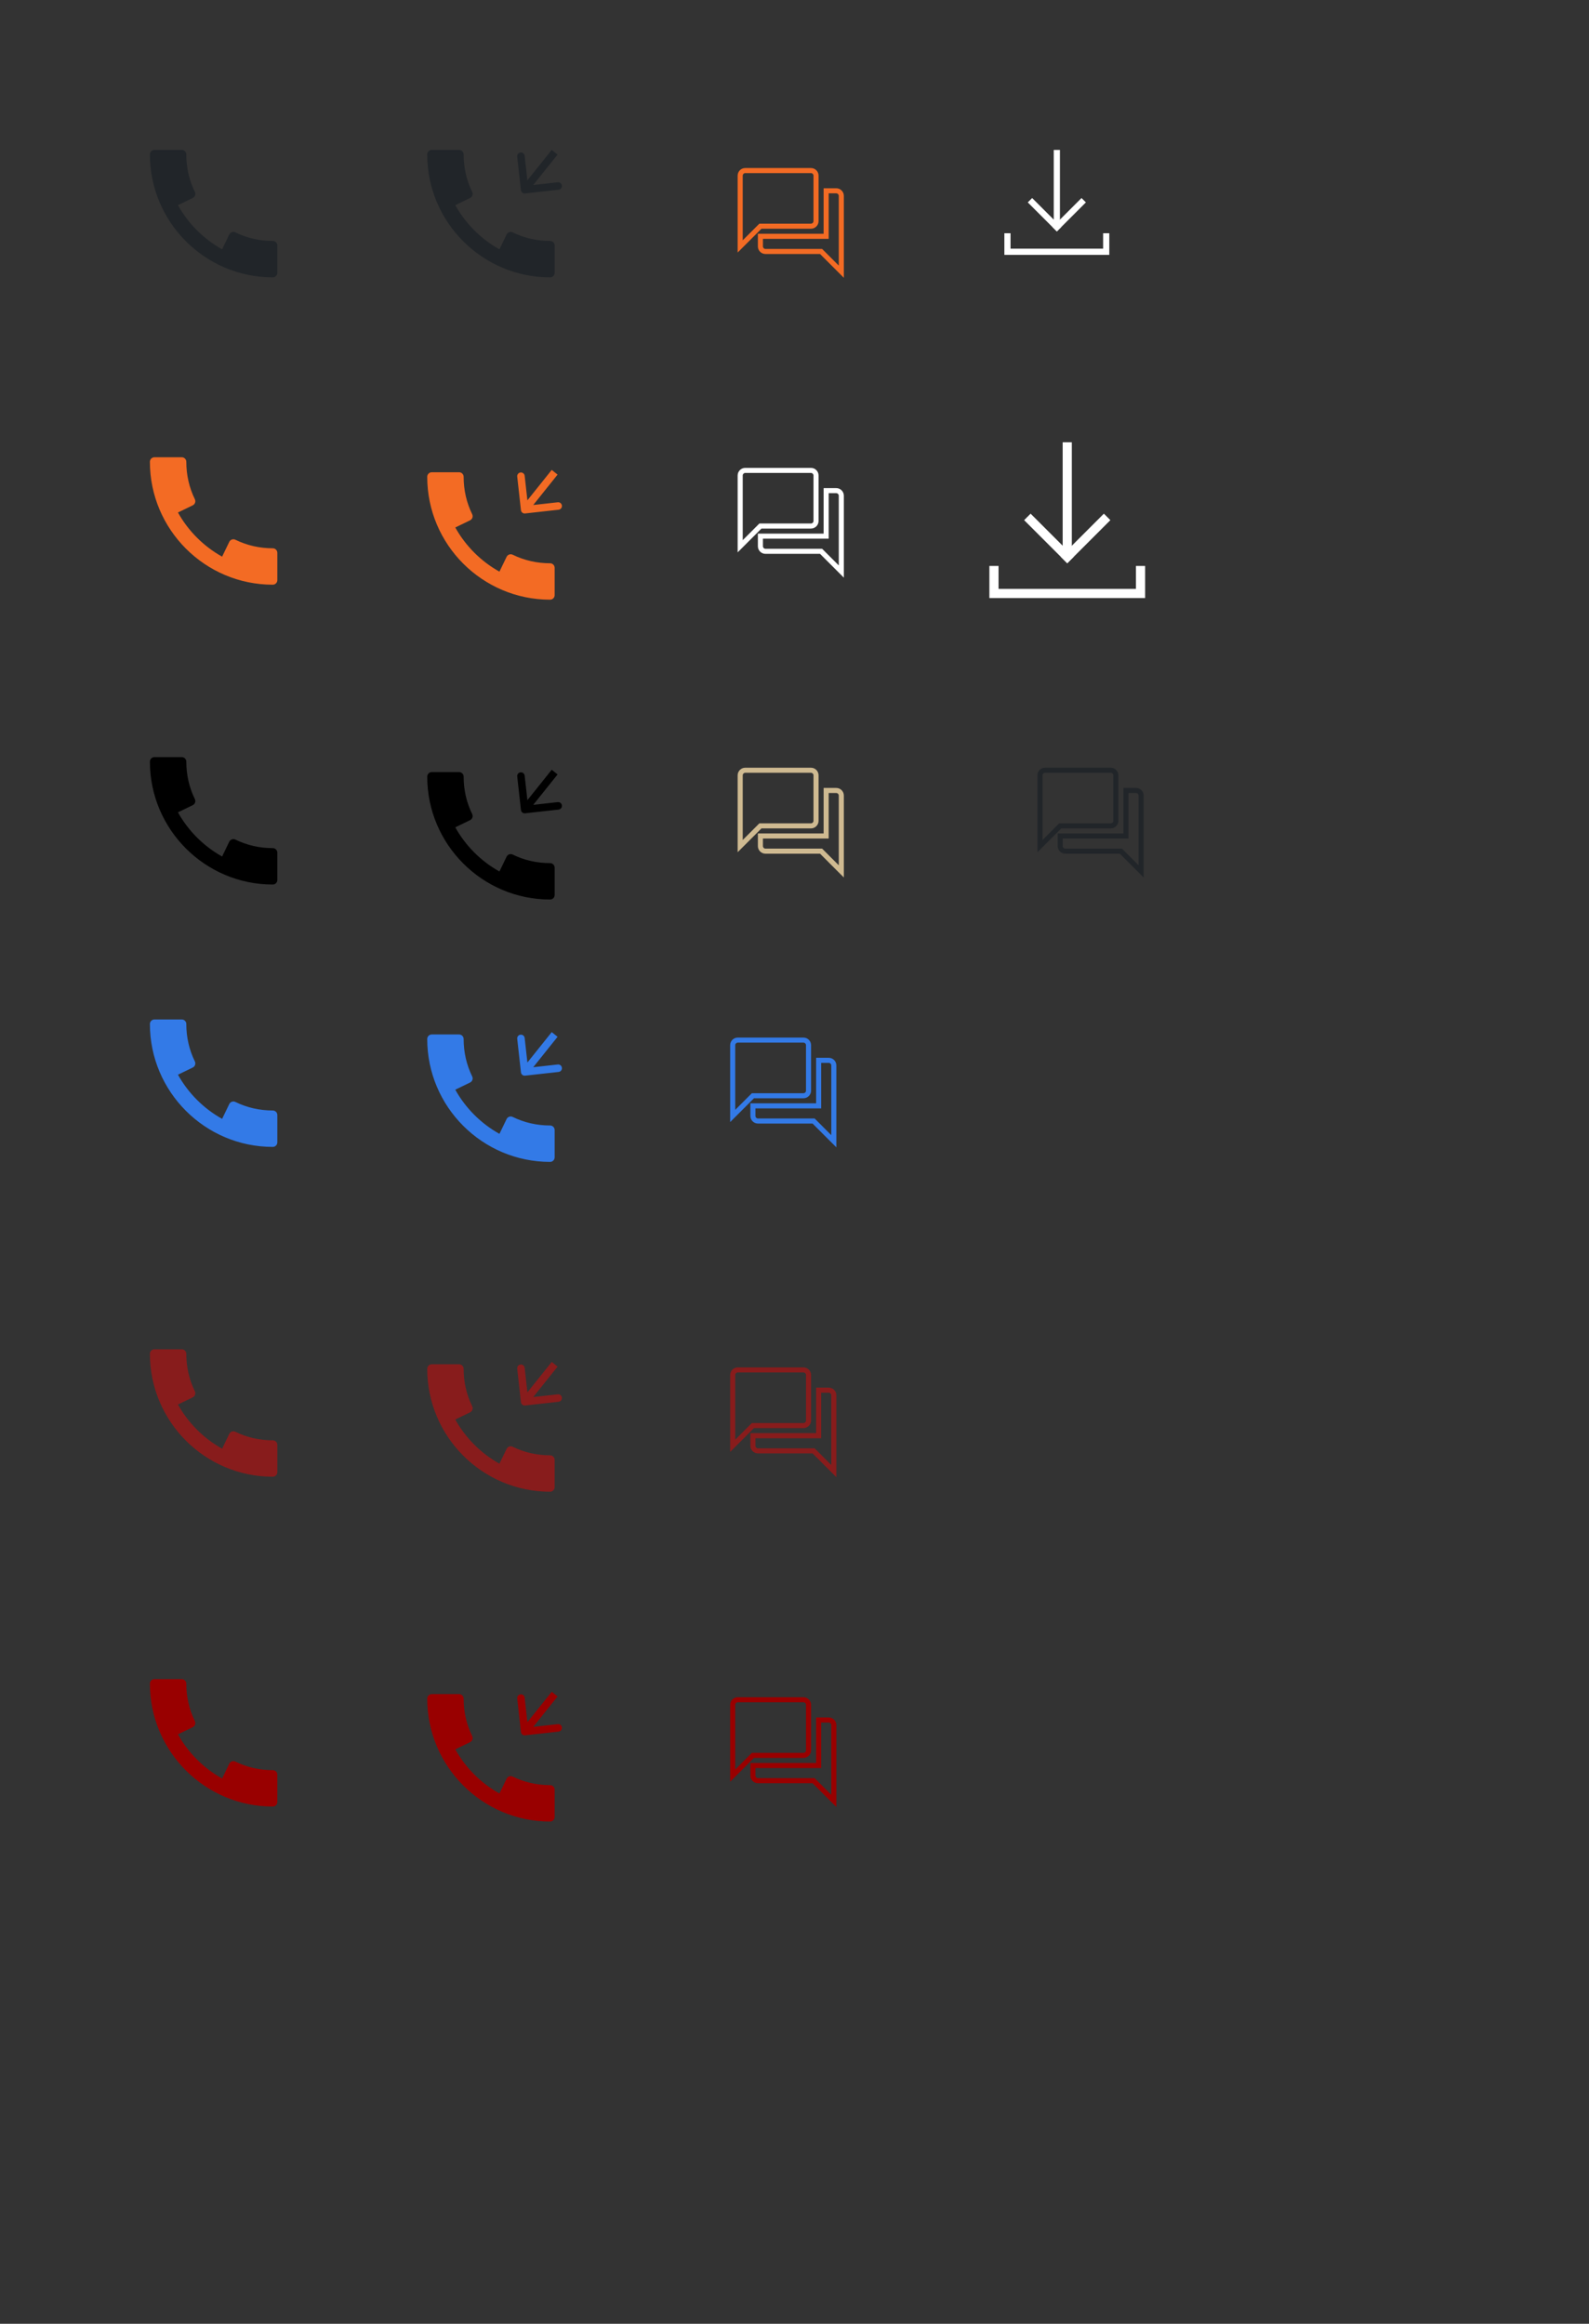 <svg width="212" height="310" viewBox="0 0 212 310" fill="none" xmlns="http://www.w3.org/2000/svg">
<rect x="0" y="0" width="212" height="310" fill="#333333" stroke="none"/>
<path d="M36.393 32.143C34.63 32.143 32.95 31.759 31.402 31.003C31.256 30.93 31.089 30.921 30.937 30.975C30.784 31.028 30.659 31.14 30.589 31.284L29.634 33.26C27.164 31.882 25.119 29.838 23.742 27.368L25.717 26.411C25.863 26.341 25.973 26.216 26.026 26.063C26.079 25.911 26.069 25.744 25.997 25.598C25.241 24.05 24.857 22.37 24.857 20.607C24.857 20.272 24.585 20 24.25 20H20.607C20.272 20 20 20.272 20 20.607C20 29.646 27.354 37 36.393 37C36.728 37 37 36.728 37 36.393V32.75C37 32.415 36.728 32.143 36.393 32.143Z" fill="#212529"/>
<path d="M73.393 32.143C71.63 32.143 69.95 31.759 68.402 31.003C68.256 30.93 68.089 30.921 67.937 30.975C67.784 31.028 67.659 31.14 67.589 31.284L66.634 33.26C64.164 31.882 62.119 29.838 60.742 27.368L62.717 26.411C62.863 26.341 62.973 26.216 63.026 26.063C63.079 25.911 63.069 25.744 62.997 25.598C62.241 24.05 61.857 22.37 61.857 20.607C61.857 20.272 61.585 20 61.25 20H57.607C57.272 20 57 20.272 57 20.607C57 29.646 64.354 37 73.393 37C73.728 37 74 36.728 74 36.393V32.75C74 32.415 73.728 32.143 73.393 32.143Z" fill="#212529"/>
<path d="M69.5 25.368C69.531 25.642 69.778 25.84 70.052 25.809L74.525 25.312C74.799 25.282 74.997 25.035 74.966 24.76C74.936 24.486 74.689 24.288 74.414 24.319L70.439 24.76L69.997 20.785C69.966 20.51 69.719 20.312 69.445 20.343C69.17 20.373 68.973 20.621 69.003 20.895L69.5 25.368ZM73.607 20L69.607 25L70.387 25.625L74.387 20.625L73.607 20Z" fill="#212529"/>
<path d="M36.393 73.143C34.63 73.143 32.95 72.759 31.402 72.003C31.256 71.93 31.089 71.921 30.937 71.975C30.784 72.028 30.659 72.14 30.589 72.284L29.634 74.26C27.164 72.882 25.119 70.838 23.742 68.368L25.717 67.411C25.863 67.341 25.973 67.216 26.026 67.063C26.079 66.911 26.069 66.744 25.997 66.598C25.241 65.05 24.857 63.37 24.857 61.607C24.857 61.272 24.585 61 24.25 61H20.607C20.272 61 20 61.272 20 61.607C20 70.646 27.354 78 36.393 78C36.728 78 37 77.728 37 77.393V73.75C37 73.415 36.728 73.143 36.393 73.143Z" fill="#F36B24"/>
<path d="M69.503 68.055C69.534 68.33 69.781 68.528 70.055 68.497L74.528 68C74.802 67.97 75 67.722 74.969 67.448C74.939 67.174 74.692 66.976 74.417 67.006L70.442 67.448L70 63.472C69.969 63.198 69.722 63 69.448 63.031C69.173 63.061 68.975 63.308 69.006 63.583L69.503 68.055ZM73.609 62.688L69.609 67.688L70.39 68.312L74.39 63.312L73.609 62.688Z" fill="#F36B24"/>
<path d="M73.393 75.143C71.63 75.143 69.95 74.759 68.402 74.003C68.256 73.93 68.089 73.921 67.937 73.975C67.784 74.028 67.659 74.14 67.589 74.284L66.634 76.26C64.164 74.882 62.119 72.838 60.742 70.368L62.717 69.411C62.863 69.341 62.973 69.216 63.026 69.063C63.079 68.911 63.069 68.744 62.997 68.598C62.241 67.05 61.857 65.37 61.857 63.607C61.857 63.272 61.585 63 61.25 63H57.607C57.272 63 57 63.272 57 63.607C57 72.646 64.354 80 73.393 80C73.728 80 74 79.728 74 79.393V75.75C74 75.415 73.728 75.143 73.393 75.143Z" fill="#F36B24"/>
<path d="M36.393 113.143C34.63 113.143 32.95 112.759 31.402 112.003C31.256 111.93 31.089 111.921 30.937 111.975C30.784 112.028 30.659 112.14 30.589 112.284L29.634 114.26C27.164 112.882 25.119 110.838 23.742 108.368L25.717 107.411C25.863 107.341 25.973 107.216 26.026 107.063C26.079 106.911 26.069 106.744 25.997 106.598C25.241 105.05 24.857 103.37 24.857 101.607C24.857 101.272 24.585 101 24.25 101H20.607C20.272 101 20 101.272 20 101.607C20 110.646 27.354 118 36.393 118C36.728 118 37 117.728 37 117.393V113.75C37 113.415 36.728 113.143 36.393 113.143Z" fill="black"/>
<path d="M36.393 148.143C34.63 148.143 32.95 147.759 31.402 147.003C31.256 146.93 31.089 146.921 30.937 146.975C30.784 147.028 30.659 147.14 30.589 147.284L29.634 149.26C27.164 147.882 25.119 145.838 23.742 143.368L25.717 142.411C25.863 142.341 25.973 142.216 26.026 142.063C26.079 141.911 26.069 141.744 25.997 141.598C25.241 140.05 24.857 138.37 24.857 136.607C24.857 136.272 24.585 136 24.25 136H20.607C20.272 136 20 136.272 20 136.607C20 145.646 27.354 153 36.393 153C36.728 153 37 152.728 37 152.393V148.75C37 148.415 36.728 148.143 36.393 148.143Z" fill="#337AE7"/>
<path d="M36.393 192.143C34.63 192.143 32.95 191.759 31.402 191.003C31.256 190.93 31.089 190.921 30.937 190.975C30.784 191.028 30.659 191.14 30.589 191.284L29.634 193.26C27.164 191.882 25.119 189.838 23.742 187.368L25.717 186.411C25.863 186.341 25.973 186.216 26.026 186.063C26.079 185.911 26.069 185.744 25.997 185.598C25.241 184.05 24.857 182.37 24.857 180.607C24.857 180.272 24.585 180 24.25 180H20.607C20.272 180 20 180.272 20 180.607C20 189.646 27.354 197 36.393 197C36.728 197 37 196.728 37 196.393V192.75C37 192.415 36.728 192.143 36.393 192.143Z" fill="#881C1C"/>
<path d="M36.393 236.143C34.63 236.143 32.95 235.759 31.402 235.003C31.256 234.93 31.089 234.921 30.937 234.975C30.784 235.028 30.659 235.14 30.589 235.284L29.634 237.26C27.164 235.882 25.119 233.838 23.742 231.368L25.717 230.411C25.863 230.341 25.973 230.216 26.026 230.063C26.079 229.911 26.069 229.744 25.997 229.598C25.241 228.05 24.857 226.37 24.857 224.607C24.857 224.272 24.585 224 24.25 224H20.607C20.272 224 20 224.272 20 224.607C20 233.646 27.354 241 36.393 241C36.728 241 37 240.728 37 240.393V236.75C37 236.415 36.728 236.143 36.393 236.143Z" fill="#990000"/>
<path d="M69.503 108.055C69.534 108.33 69.781 108.528 70.055 108.497L74.528 108C74.802 107.97 75 107.722 74.969 107.448C74.939 107.173 74.692 106.976 74.417 107.006L70.442 107.448L70 103.472C69.969 103.198 69.722 103 69.448 103.031C69.173 103.061 68.975 103.308 69.006 103.583L69.503 108.055ZM73.609 102.688L69.609 107.688L70.39 108.312L74.39 103.312L73.609 102.688Z" fill="black"/>
<path d="M73.393 115.143C71.63 115.143 69.95 114.759 68.402 114.003C68.256 113.93 68.089 113.921 67.937 113.975C67.784 114.028 67.659 114.14 67.589 114.284L66.634 116.26C64.164 114.882 62.119 112.838 60.742 110.368L62.717 109.411C62.863 109.341 62.973 109.216 63.026 109.063C63.079 108.911 63.069 108.744 62.997 108.598C62.241 107.05 61.857 105.37 61.857 103.607C61.857 103.272 61.585 103 61.25 103H57.607C57.272 103 57 103.272 57 103.607C57 112.646 64.354 120 73.393 120C73.728 120 74 119.728 74 119.393V115.75C74 115.415 73.728 115.143 73.393 115.143Z" fill="black"/>
<path d="M69.503 143.055C69.534 143.33 69.781 143.528 70.055 143.497L74.528 143C74.802 142.97 75 142.722 74.969 142.448C74.939 142.173 74.692 141.976 74.417 142.006L70.442 142.448L70 138.472C69.969 138.198 69.722 138 69.448 138.031C69.173 138.061 68.975 138.308 69.006 138.583L69.503 143.055ZM73.609 137.688L69.609 142.688L70.39 143.312L74.39 138.312L73.609 137.688Z" fill="#337AE7"/>
<path d="M73.393 150.143C71.63 150.143 69.95 149.759 68.402 149.003C68.256 148.93 68.089 148.921 67.937 148.975C67.784 149.028 67.659 149.14 67.589 149.284L66.634 151.26C64.164 149.882 62.119 147.838 60.742 145.368L62.717 144.411C62.863 144.341 62.973 144.216 63.026 144.063C63.079 143.911 63.069 143.744 62.997 143.598C62.241 142.05 61.857 140.37 61.857 138.607C61.857 138.272 61.585 138 61.25 138H57.607C57.272 138 57 138.272 57 138.607C57 147.646 64.354 155 73.393 155C73.728 155 74 154.728 74 154.393V150.75C74 150.415 73.728 150.143 73.393 150.143Z" fill="#337AE7"/>
<path d="M69.503 187.055C69.534 187.33 69.781 187.528 70.055 187.497L74.528 187C74.802 186.97 75 186.722 74.969 186.448C74.939 186.173 74.692 185.976 74.417 186.006L70.442 186.448L70 182.472C69.969 182.198 69.722 182 69.448 182.031C69.173 182.061 68.975 182.308 69.006 182.583L69.503 187.055ZM73.609 181.688L69.609 186.688L70.39 187.312L74.39 182.312L73.609 181.688Z" fill="#881C1C"/>
<path d="M73.393 194.143C71.63 194.143 69.95 193.759 68.402 193.003C68.256 192.93 68.089 192.921 67.937 192.975C67.784 193.028 67.659 193.14 67.589 193.284L66.634 195.26C64.164 193.882 62.119 191.838 60.742 189.368L62.717 188.411C62.863 188.341 62.973 188.216 63.026 188.063C63.079 187.911 63.069 187.744 62.997 187.598C62.241 186.05 61.857 184.37 61.857 182.607C61.857 182.272 61.585 182 61.25 182H57.607C57.272 182 57 182.272 57 182.607C57 191.646 64.354 199 73.393 199C73.728 199 74 198.728 74 198.393V194.75C74 194.415 73.728 194.143 73.393 194.143Z" fill="#881C1C"/>
<path d="M69.503 231.055C69.534 231.33 69.781 231.528 70.055 231.497L74.528 231C74.802 230.97 75 230.722 74.969 230.448C74.939 230.173 74.692 229.976 74.417 230.006L70.442 230.448L70 226.472C69.969 226.198 69.722 226 69.448 226.031C69.173 226.061 68.975 226.308 69.006 226.583L69.503 231.055ZM73.609 225.688L69.609 230.688L70.39 231.312L74.39 226.312L73.609 225.688Z" fill="#990000"/>
<path d="M73.393 238.143C71.63 238.143 69.95 237.759 68.402 237.003C68.256 236.93 68.089 236.921 67.937 236.975C67.784 237.028 67.659 237.14 67.589 237.284L66.634 239.26C64.164 237.882 62.119 235.838 60.742 233.368L62.717 232.411C62.863 232.341 62.973 232.216 63.026 232.063C63.079 231.911 63.069 231.744 62.997 231.598C62.241 230.05 61.857 228.37 61.857 226.607C61.857 226.272 61.585 226 61.25 226H57.607C57.272 226 57 226.272 57 226.607C57 235.646 64.354 243 73.393 243C73.728 243 74 242.728 74 242.393V238.75C74 238.415 73.728 238.143 73.393 238.143Z" fill="#990000"/>
<path fill-rule="evenodd" clip-rule="evenodd" d="M149.21 103.429C149.21 102.871 148.755 102.417 148.198 102.417H139.428C138.871 102.417 138.416 102.871 138.416 103.429V112.873V113.687L138.992 113.112L141.591 110.512H148.198C148.755 110.512 149.21 110.057 149.21 109.5V103.429ZM149.885 105.115H150.222H151.571C152.129 105.115 152.583 105.57 152.583 106.127V116.246V117.06L152.007 116.485L149.408 113.885H142.127C141.569 113.885 141.115 113.43 141.115 112.873V111.524V111.186H141.452H149.885V105.452V105.115ZM151.908 115.432V106.127C151.908 105.942 151.756 105.79 151.571 105.79H150.559V111.524V111.861H150.222H141.789V112.873C141.789 113.058 141.942 113.21 142.126 113.21H149.547H149.687L149.786 113.309L151.908 115.432ZM141.452 109.837H148.198C148.383 109.837 148.535 109.685 148.535 109.5V103.429C148.535 103.244 148.383 103.091 148.198 103.091H139.428C139.244 103.091 139.091 103.244 139.091 103.429V112.059L141.214 109.936L141.312 109.837H141.452Z" fill="#212529"/>
<path fill-rule="evenodd" clip-rule="evenodd" d="M108.21 139.429C108.21 138.871 107.755 138.417 107.198 138.417H98.428C97.871 138.417 97.416 138.871 97.416 139.429V148.873V149.687L97.992 149.112L100.591 146.512H107.198C107.755 146.512 108.21 146.057 108.21 145.5V139.429ZM108.885 141.115H109.222H110.571C111.129 141.115 111.583 141.57 111.583 142.127V152.246V153.06L111.007 152.485L108.408 149.885H101.127C100.569 149.885 100.115 149.43 100.115 148.873V147.524V147.186H100.452H108.885V141.452V141.115ZM110.908 151.432V142.127C110.908 141.942 110.756 141.79 110.571 141.79H109.559V147.524V147.861H109.222H100.789V148.873C100.789 149.058 100.942 149.21 101.126 149.21H108.547H108.687L108.786 149.309L110.908 151.432ZM100.452 145.837H107.198C107.383 145.837 107.535 145.685 107.535 145.5V139.429C107.535 139.244 107.383 139.091 107.198 139.091H98.428C98.244 139.091 98.091 139.244 98.091 139.429V148.059L100.214 145.936L100.312 145.837H100.452Z" fill="#337AE7"/>
<path fill-rule="evenodd" clip-rule="evenodd" d="M108.21 183.429C108.21 182.871 107.755 182.417 107.198 182.417H98.428C97.871 182.417 97.416 182.871 97.416 183.429V192.873V193.687L97.992 193.112L100.591 190.512H107.198C107.755 190.512 108.21 190.057 108.21 189.5V183.429ZM108.885 185.115H109.222H110.571C111.129 185.115 111.583 185.57 111.583 186.127V196.246V197.06L111.007 196.485L108.408 193.885H101.127C100.569 193.885 100.115 193.43 100.115 192.873V191.524V191.186H100.452H108.885V185.452V185.115ZM110.908 195.432V186.127C110.908 185.942 110.756 185.79 110.571 185.79H109.559V191.524V191.861H109.222H100.789V192.873C100.789 193.058 100.942 193.21 101.126 193.21H108.547H108.687L108.786 193.309L110.908 195.432ZM100.452 189.837H107.198C107.383 189.837 107.535 189.685 107.535 189.5V183.429C107.535 183.244 107.383 183.091 107.198 183.091H98.428C98.244 183.091 98.091 183.244 98.091 183.429V192.059L100.214 189.936L100.312 189.837H100.452Z" fill="#881C1C"/>
<path fill-rule="evenodd" clip-rule="evenodd" d="M108.21 227.429C108.21 226.871 107.755 226.417 107.198 226.417H98.428C97.871 226.417 97.416 226.871 97.416 227.429V236.873V237.687L97.992 237.112L100.591 234.512H107.198C107.755 234.512 108.21 234.057 108.21 233.5V227.429ZM108.885 229.115H109.222H110.571C111.129 229.115 111.583 229.57 111.583 230.127V240.246V241.06L111.007 240.485L108.408 237.885H101.127C100.569 237.885 100.115 237.43 100.115 236.873V235.524V235.186H100.452H108.885V229.452V229.115ZM110.908 239.432V230.127C110.908 229.942 110.756 229.79 110.571 229.79H109.559V235.524V235.861H109.222H100.789V236.873C100.789 237.058 100.942 237.21 101.126 237.21H108.547H108.687L108.786 237.309L110.908 239.432ZM100.452 233.837H107.198C107.383 233.837 107.535 233.685 107.535 233.5V227.429C107.535 227.244 107.383 227.091 107.198 227.091H98.428C98.244 227.091 98.091 227.244 98.091 227.429V236.059L100.214 233.936L100.312 233.837H100.452Z" fill="#990000"/>
<path fill-rule="evenodd" clip-rule="evenodd" d="M109.21 103.429C109.21 102.871 108.755 102.417 108.198 102.417H99.428C98.871 102.417 98.416 102.871 98.416 103.429V112.873V113.687L98.992 113.112L101.591 110.512H108.198C108.755 110.512 109.21 110.057 109.21 109.5V103.429ZM109.885 105.115H110.222H111.571C112.129 105.115 112.583 105.57 112.583 106.127V116.246V117.06L112.007 116.485L109.408 113.885H102.127C101.569 113.885 101.115 113.43 101.115 112.873V111.524V111.186H101.452H109.885V105.452V105.115ZM111.908 115.432V106.127C111.908 105.942 111.756 105.79 111.571 105.79H110.559V111.524V111.861H110.222H101.789V112.873C101.789 113.058 101.942 113.21 102.126 113.21H109.547H109.687L109.786 113.309L111.908 115.432ZM101.452 109.837H108.198C108.383 109.837 108.535 109.685 108.535 109.5V103.429C108.535 103.244 108.383 103.091 108.198 103.091H99.428C99.244 103.091 99.091 103.244 99.091 103.429V112.059L101.214 109.936L101.312 109.837H101.452Z" fill="#CFBA91"/>
<path fill-rule="evenodd" clip-rule="evenodd" d="M109.21 63.429C109.21 62.871 108.755 62.417 108.198 62.417H99.428C98.871 62.417 98.416 62.871 98.416 63.429V72.873V73.687L98.992 73.112L101.591 70.512H108.198C108.755 70.512 109.21 70.057 109.21 69.5V63.429ZM109.885 65.115H110.222H111.571C112.129 65.115 112.583 65.57 112.583 66.127V76.246V77.06L112.007 76.484L109.408 73.885H102.127C101.569 73.885 101.115 73.43 101.115 72.873V71.524V71.186H101.452H109.885V65.452V65.115ZM111.908 75.432V66.127C111.908 65.942 111.756 65.79 111.571 65.79H110.559V71.524V71.861H110.222H101.789V72.873C101.789 73.058 101.942 73.21 102.126 73.21H109.547H109.687L109.786 73.309L111.908 75.432ZM101.452 69.837H108.198C108.383 69.837 108.535 69.685 108.535 69.5V63.429C108.535 63.244 108.383 63.091 108.198 63.091H99.428C99.244 63.091 99.091 63.244 99.091 63.429V72.059L101.214 69.936L101.312 69.837H101.452Z" fill="white"/>
<path fill-rule="evenodd" clip-rule="evenodd" d="M109.21 23.429C109.21 22.871 108.755 22.417 108.198 22.417H99.428C98.871 22.417 98.416 22.871 98.416 23.429V32.873V33.687L98.992 33.112L101.591 30.512H108.198C108.755 30.512 109.21 30.057 109.21 29.5V23.429ZM109.885 25.115H110.222H111.571C112.129 25.115 112.583 25.57 112.583 26.127V36.246V37.06L112.007 36.484L109.408 33.885H102.127C101.569 33.885 101.115 33.43 101.115 32.873V31.524V31.186H101.452H109.885V25.452V25.115ZM111.908 35.432V26.127C111.908 25.942 111.756 25.79 111.571 25.79H110.559V31.524V31.861H110.222H101.789V32.873C101.789 33.058 101.942 33.21 102.126 33.21H109.547H109.687L109.786 33.309L111.908 35.432ZM101.452 29.837H108.198C108.383 29.837 108.535 29.685 108.535 29.5V23.429C108.535 23.244 108.383 23.091 108.198 23.091H99.428C99.244 23.091 99.091 23.244 99.091 23.429V32.059L101.214 29.936L101.312 29.837H101.452Z" fill="#F36B24"/>
<path d="M140.588 29.471V29.882H141.411V29.471V20.412V20H140.588V20.412V29.471Z" fill="white"/>
<path d="M144.585 27.292L144.876 27L144.293 26.418L144.002 26.709L140.708 30.003L140.417 30.295L140.999 30.877L141.29 30.586L144.585 27.292Z" fill="white"/>
<path d="M137.998 26.709L137.706 26.418L137.124 27L137.415 27.291L140.709 30.585L141 30.877L141.583 30.294L141.292 30.003L137.998 26.709Z" fill="white"/>
<path d="M134 33.588V34H134.412H147.588H148V33.588V31.118H147.176V33.588L147.588 33.176H134.412L134.824 33.588V31.118H134V33.588Z" fill="white"/>
<path d="M141.778 73.056V73.667H143V73.056V59.611V59H141.778V59.611V73.056Z" fill="white"/>
<path d="M147.71 69.821L148.142 69.389L147.278 68.525L146.846 68.957L141.957 73.846L141.525 74.278L142.389 75.142L142.821 74.71L147.71 69.821Z" fill="white"/>
<path d="M137.933 68.957L137.501 68.525L136.637 69.389L137.069 69.821L141.958 74.71L142.39 75.142L143.254 74.278L142.822 73.846L137.933 68.957Z" fill="white"/>
<path d="M132 79.167V79.778H132.611H152.167H152.778V79.167V75.5H151.556V79.167L152.167 78.556H132.611L133.223 79.167V75.5H132V79.167Z" fill="white"/>
</svg>
